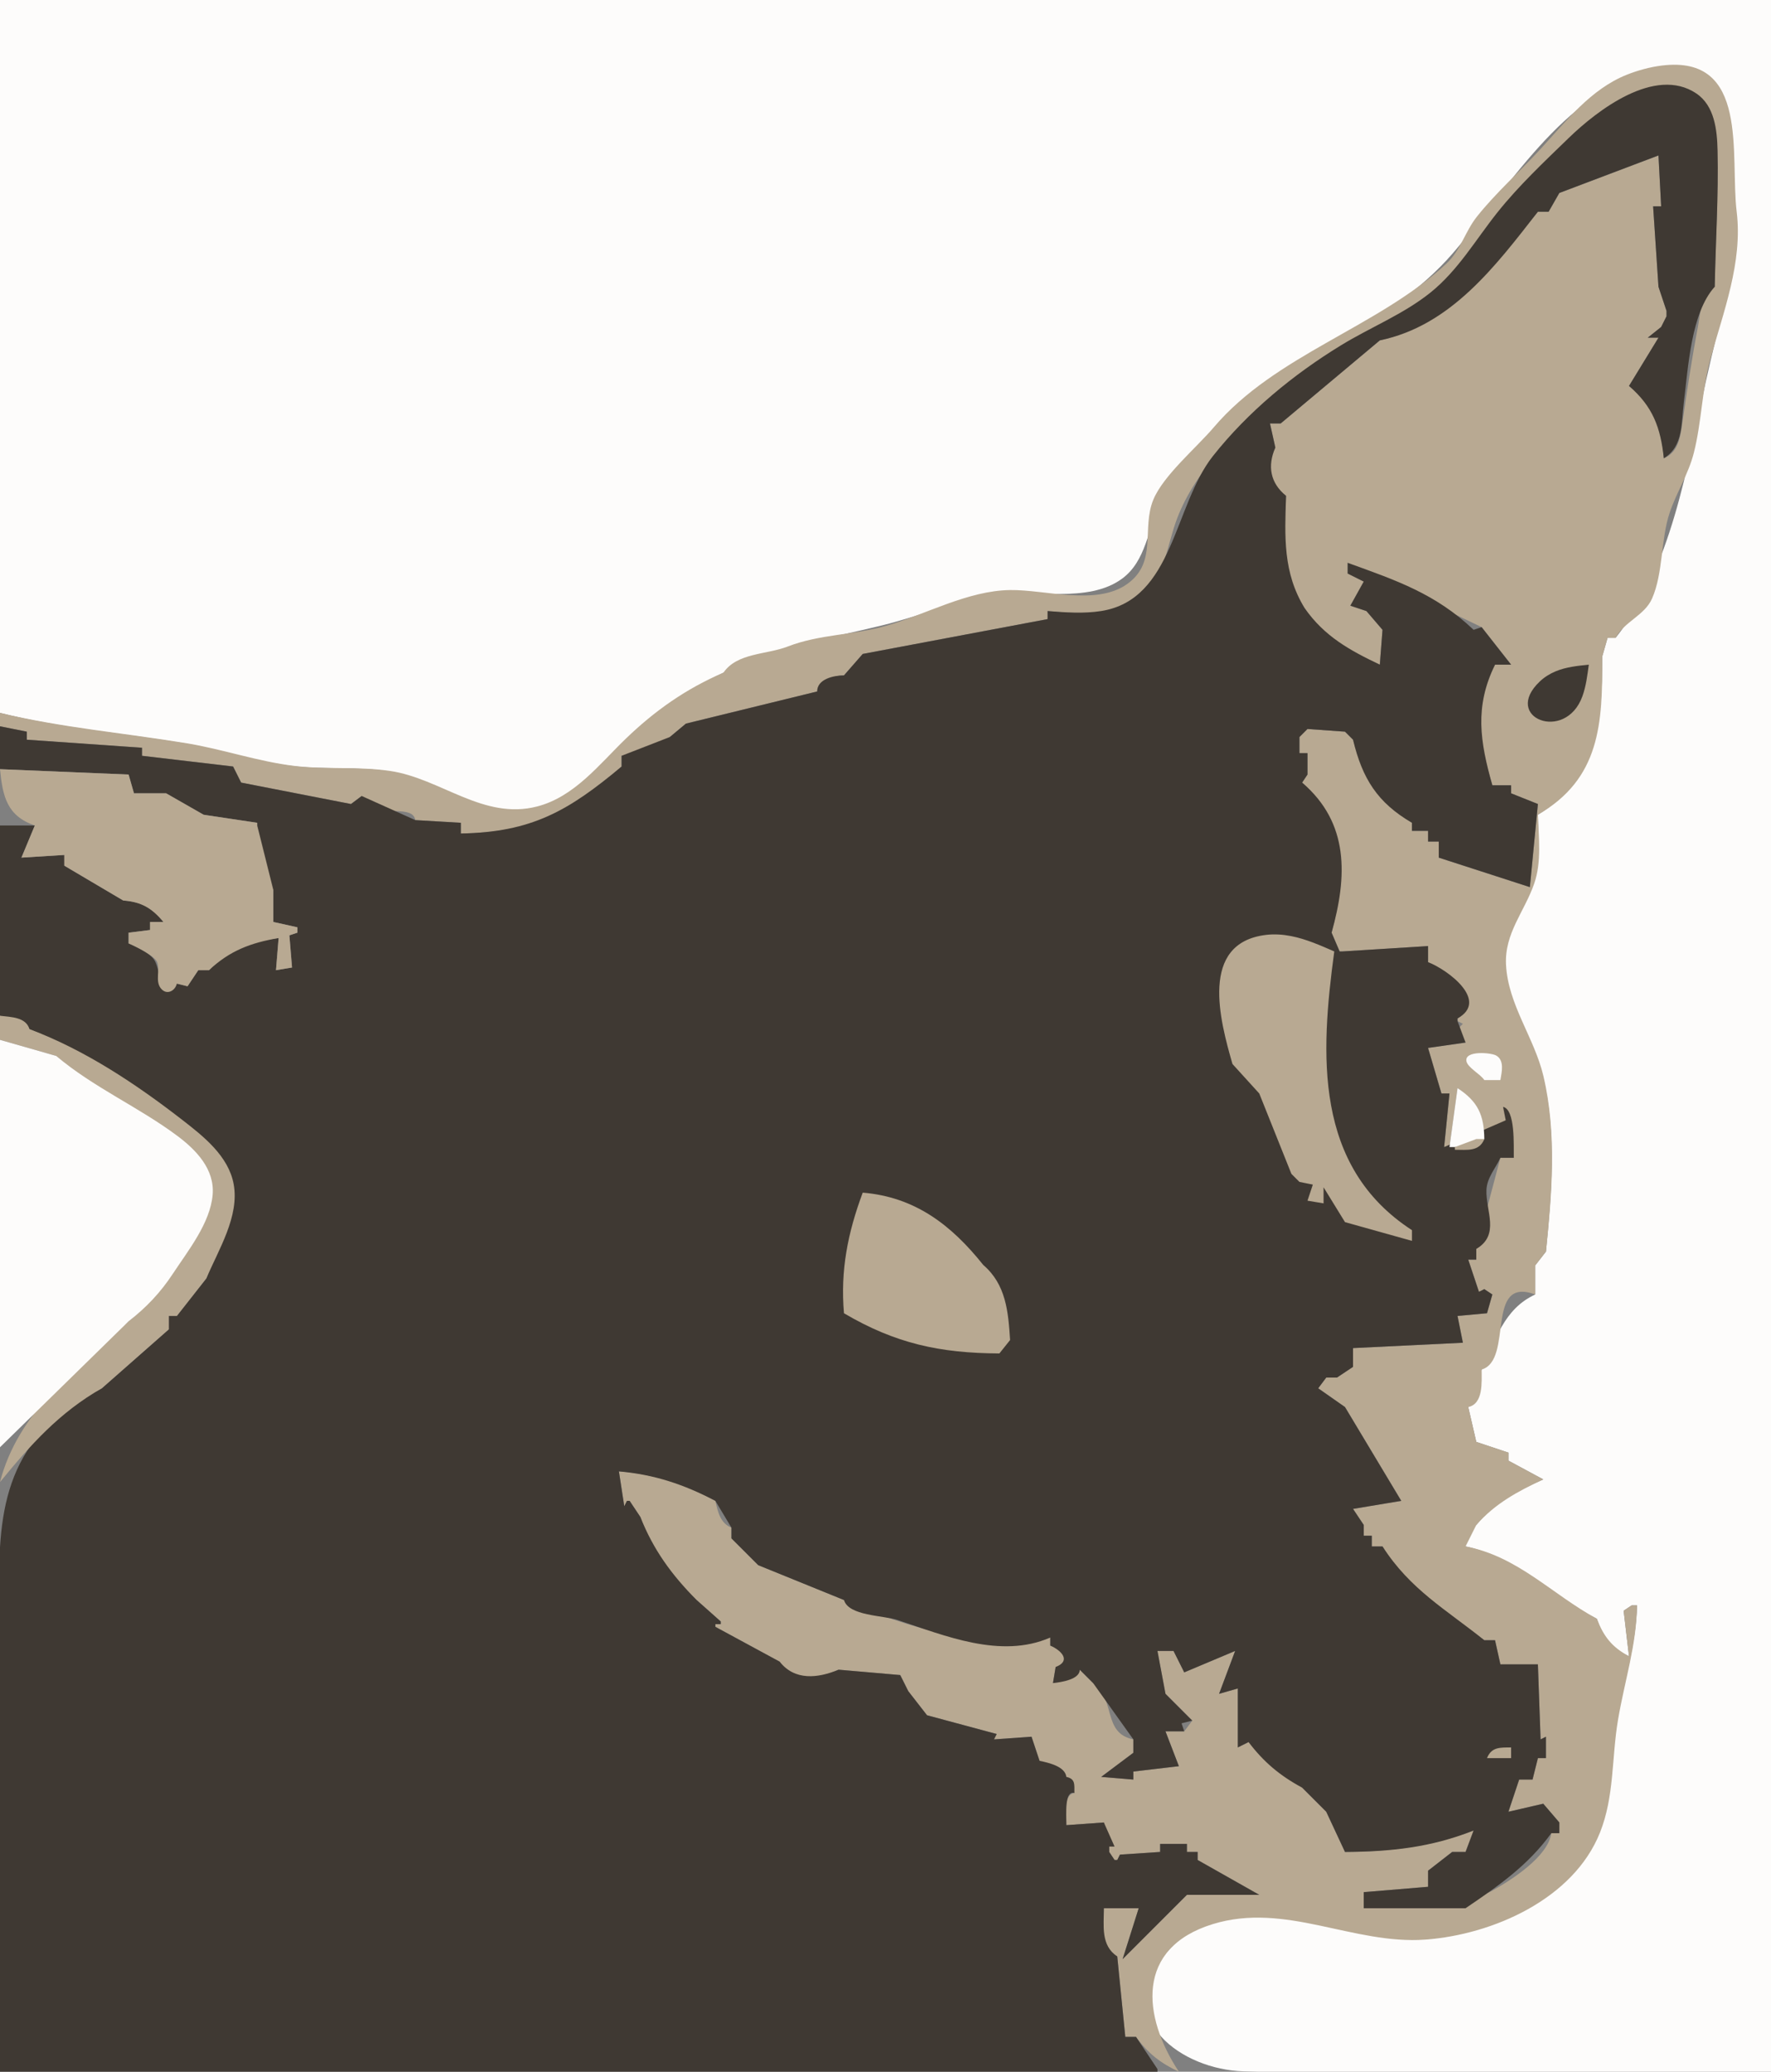 <?xml version="1.0" standalone="yes"?>
<svg width="661" height="773">
<rect width="100%" height="100%" fill="#808080" stroke="none"/>
<path style="fill:#fdfcfb; stroke:none;" d="M0 0L0 266C22.639 271.701 45.677 273.551 68.637 277.312C82.238 279.541 95.325 284.16 109.037 285.804C121.14 287.255 133.475 285.921 145.512 287.84C164.892 290.93 180.769 306.613 201.415 300.985C215.202 297.226 224.313 285.204 234.171 275.722C244.917 265.384 256.482 257.28 270 251C288.824 241.355 309.078 238.307 329.377 233.305C343.097 229.924 356.391 224.369 370.36 222.075C385.368 219.611 405.984 225.462 418.929 215.816C427.735 209.254 428.488 197.343 432.813 188.039C437.874 177.151 446.901 167.769 455.313 159.373C480.998 133.737 518.647 121.813 542.182 94.566C561.732 71.934 584.149 33.373 615.826 27.188C647.588 20.986 647.319 57.408 647.512 79C647.71 101.123 641.408 120.849 636.713 142.167C629.657 174.209 623.889 211.863 603 238L600 238L598 245C597.97 270.037 596.573 289.874 574 304C574.075 312.502 575.001 321.521 572.076 329.674C568.307 340.177 561.004 348.196 561.72 360.034C562.643 375.276 572.615 387.829 576.048 402.409C581.007 423.473 579.087 445.715 577 467L570 476L572 472L573 472L573 483C561.248 488.413 558.17 500.008 553 511L548 525L551 538L563 542L563 545L576 552C566.187 556.316 557.808 560.507 551 569C547.135 570.53 547.087 573.1 547 577C566.276 581.176 578.815 595.367 596 604C598.364 610.958 601.311 614.833 608 618L606 601L609 599L611 599C610.625 613.597 606.279 626.691 603.786 640.925C601.324 654.981 602.452 669.291 597.141 682.819C587.37 707.706 557.365 721.588 532.058 723.545C501.354 725.92 459.008 699.234 434.524 729.574C415.155 753.576 441.193 772.187 464.061 772.857C529.594 774.778 595.437 773 661 773L661 0L0 0z"/>
<path style="fill:#b8a992; stroke:none;" d="M270 251C256.036 256.974 244.387 265.178 233.469 275.722C223.609 285.244 214.383 297.302 200.5 300.906C180.369 306.132 164.53 290.425 145.512 287.645C133.781 285.93 121.811 287.198 110.031 285.798C96.305 284.168 83.206 279.547 69.594 277.312C46.333 273.495 22.995 271.492 0 266L0 271L10 273L10 276L53 279L53 282L87 286L90 292L131 300L135 297C137.061 306.669 153.989 299.098 155 306L172 307L172 311C198.476 310.586 212.543 303.49 232 286L232 282C236.874 281.842 248.338 279.726 250 275L256 270L305 258C305 254.096 311.411 252 315 252L322 244L391 231L391 228C402.752 229.034 416.537 230.075 426.286 222.049C434.429 215.344 435.497 204.506 438.729 195.137C441.928 185.867 447.338 177.764 453.414 170.143C466.374 153.888 482.898 140.295 500.544 129.356C511.734 122.419 524.307 117.553 534.607 109.23C544.641 101.123 551.015 89.98 558.922 80.004C566.628 70.281 575.901 61.708 584.732 53.024C595.351 42.582 616.437 24.977 632.433 34.978C639.516 39.407 640.709 48.486 640.938 56.121C641.444 73.016 640.263 90.094 640 107C634.874 108.5 634.614 117.346 633.718 122C631.345 134.312 629.548 146.51 627.736 159C627.008 164.017 625.971 168.961 621 171C620.052 159.275 617.406 151.42 608 144L619 126L615 126L620 122L622 118L622 117L622 116L619 107L617 77L620 77L619 58L582 72L578 79L574 79C557.44 98.796 541.284 120.924 515 127L478 158L474 158L476 167C472.565 173.483 473.531 180.966 480 185C479.83 198.709 474.357 217.362 487 227C494.001 237.936 503.396 242.831 515 248L516 235L510 228L504 226L509 217L503 214L503 210L553 234L564 248L558 248C549.932 263.596 552.078 276.719 557 293L564 293L564 296L574 300L571 331L537 320L537 314L533 314L533 310L527 310L527 307C514.566 299.139 508.737 290.143 505 276L502 273L488 272L485 275L485 281L488 281L488 289L486 292C503.056 307.797 502.464 326.704 497 348L500 355L501 355L533 353L533 359C540.052 362.077 555.118 373.117 544 380L544 381L546 382L544 384L547 389L533 391L538 408L541 408L539 428L541 428L544 406C550.757 410.95 553.339 415.658 554 424L555 424L562 418L561 413L565 432L560 432L551 466L551 470L548 470L552 482L554 481L557 483L555 490L544 491L546 501L505 503L505 510L499 514L495 514L492 518L502 525L523 560L505 563L509 569L509 573L512 573L512 577L516 577C525.917 593.684 538.869 600.848 554 612L558 612L560 621L574 621L575 649L577 648L577 656L574 656L572 664L567 664L563 676L576 673L582 680L582 684L579 684C577.822 692.693 564.302 701.346 556.982 705.449C553.356 707.481 548.258 707.701 547 712L509 712L509 706L533 704L533 698L542 691L547 691L550 683C533.961 688.996 519.058 690.875 502 691L495 676L486 667L466 650L462 652L462 630L455 632L461 616L442 624L438 616L432 616L435 632L445 642L442 646L435 646L440 659L423 661L423 664L411 663L423 654L423 649C411.381 646.639 416.629 634.235 408 628L403 623L393 628L394 622C400.451 619.98 396.537 615.554 392 614L392 611C364.596 614.938 340.029 607.956 315 597L283 584L273 574L273 570C268.827 568.372 267.922 564.079 267 560C255.272 553.497 244.394 550.033 231 549L233 562L234 560L235 560L239 566C243.543 578.611 250.25 587.873 260 597L269 605L269 606L267 606L267 607L291 620C295.816 627.717 305.664 626.313 313 623L336 625L339 631L346 640L372 647L371 649L385 648L388 657L398 663L401 669C396.708 669.641 398 677.47 398 681L412 680L414 689L414 690L414 691L416 694L417 694L418 692L433 691L433 688L443 688L443 691L447 691L447 694L470 707L443 707L419 731L425 712L412 712C412 718.385 410.299 726.732 417 730L420 760L424 760C428.434 766.108 433.165 769.822 440 773C426.392 752.407 423.68 726.854 452.63 717.931C479.772 709.564 505.064 725.708 532.058 723.7C557.222 721.828 587.286 708.558 597.166 683.775C602.563 670.235 601.504 656.009 603.866 641.913C606.312 627.315 610.796 613.972 611 599L609 599L606 601L608 618C601.675 614.587 598.571 610.68 596 604C579.057 594.728 566.544 580.736 547 577L551 569C558.092 560.955 566.4 556.505 576 552L563 545L563 542L551 538L548 525C553.694 523.786 553 515.675 553 511C565.1 507.464 553.993 475.96 573 483L573 472L572 472L570 476L577 467C579.241 445.428 581.103 422.815 576.048 401.462C572.68 387.236 562.893 374.923 562.101 360.034C561.473 348.216 568.987 340.204 572.624 329.674C575.448 321.494 574.299 312.478 574 304C597.258 290.519 598.176 270.056 598 245L600 238L603 238C606.326 231.85 613.82 229.665 616.614 223.313C620.802 213.792 619.81 201.316 623.182 191.303C625.756 183.659 630.171 176.934 632.191 169C635.102 157.569 635.192 145.643 638.328 134.177C643.188 116.408 650.489 97.942 648.191 79C645.64 57.973 653.153 20.41 620.236 24.46C615.895 24.994 611.286 26.252 607.226 27.866C593.661 33.257 584.44 45.326 574.943 55.633C567.237 63.996 558.308 71.946 551.25 80.81C546.837 86.352 545.143 93.427 539.858 98.347C514.178 122.253 476.106 132.289 453.007 159.461C446.564 167.039 434.24 177.384 430.492 186.37C425.961 197.236 432.167 209.722 420.717 217.899C409.19 226.131 390.181 219.969 377 220.158C361.188 220.385 345.722 229.202 330.734 233.507C318.528 237.012 306.005 236.58 294 241.235C286.074 244.309 275.108 243.526 270 251z"/>
<path style="fill:#3f3933; stroke:none;" d="M391 228L391 231L322 244L315 252C311.026 252.017 304.973 253.413 305 258L256 270L250 275L232 282L232 286C212.123 302.62 198.439 310.504 172 311L172 307L155 306L135 297L131 300L90 292L87 286L53 282L53 279L10 276L10 273L0 271L0 287L48 289L50 296L62 296L76 304L96 307L96 308C93.687 314.738 95.935 327.964 102 332L102 344L111 346L111 348L108 349L109 361L103 362L104 350C93.207 351.371 85.502 353.883 78 362L74 362L70 368L66 367C59.505 372.593 59.874 361.256 57.479 358.003C55.437 355.228 51.043 353.44 48 352L48 348L56 347L56 344L61 344C56.718 338.717 52.811 336.462 46 336L24 323L24 319L8 320L13 308L0 308L0 379L11 384C31.522 392.398 50.644 404.93 68.078 418.525C75.781 424.532 84.726 431.661 86.747 441.79C89.117 453.671 81.182 466.315 77 477L66 491L63 491L63 496L38 518C31.302 521.518 24.84 525.248 19.265 530.429C-4.325 552.349 3.97969e-05 583.679 2.74921e-06 613L0 773L432 773L432 772L424 760L420 760L417 730C410.804 725.846 412.001 718.698 412 712L425 712L419 731L443 707L470 707L447 694L447 691L443 691L443 688L433 688L433 691L418 692L417 694L416 694L414 691L414 690L414 689L416 689L412 680L398 681C398 676.469 397.292 668.073 401 669C400.987 665.806 401.403 663.729 398 663C397.532 659.126 391.624 657.767 388 657L385 648L371 649L372 647L346 640L339 631L336 625L313 623C305.231 626.204 296.632 627.173 291 620L267 607L267 606L269 606L269 605L260 597C250.719 587.66 243.866 578.288 239 566L235 560L234 560L233 562L231 549C244.272 550.181 255.227 553.86 267 560L273 570L273 574L283 584L315 597C316.744 602.963 329.636 602.7 334.94 604.449C352.495 610.238 373.472 619.113 392 611L392 614C396.183 615.815 399.913 619.716 394 622L393 628C396.242 627.659 403.023 626.606 403 623L408 628L423 649L423 654L411 663L423 664L423 661L440 659L435 646L442 646L441 643L445 642L435 632L432 616L438 616L442 624L461 616L455 632L462 630L462 652L466 650C471.658 657.461 477.755 662.571 486 667L495 676L502 691C519.084 690.899 534.021 689.346 550 683L547 691L542 691L533 698L533 704L509 706L509 712L547 712C559.141 703.776 570.323 696.033 579 684L582 684L582 680L576 673L563 676L567 664L572 664L574 656L577 656L577 648L575 649L574 621L560 621L558 612L554 612C539.517 600.393 526.355 593.101 516 577L512 577L512 573L509 573L509 569L505 563L523 560L502 525L492 518L495 514L499 514L505 510L505 503L546 501L544 491L555 490L557 483L554 481L552 482L548 470L551 470L551 466C559.93 460.76 554.504 451.836 554.794 444.004C554.964 439.435 558.183 435.976 560 432L565 432C564.924 427.484 565.62 413.99 561 413L562 418L539 428L541 408L538 408L533 391L547 389L544 381L544 380C555.935 373.35 540.259 361.778 533 359L533 353L501 355L500 355L497 348C502.874 327.021 503.649 307.101 486 292L488 289L488 281L485 281L485 275L488 272L502 273L505 276C508.431 290.423 514.064 299.49 527 307L527 310L533 310L533 314L537 314L537 320L571 331L574 300L564 296L564 293L557 293C552.389 276.666 550.299 263.699 558 248L564 248L553 234L550 235C535.81 221.507 521.055 216.527 503 210L503 214L509 217L504 226L510 228L516 235L515 248C503.672 242.595 494.348 237.442 487 227C478.766 213.635 479.521 200.188 480 185C474.093 180.203 472.995 173.878 476 167L474 158L478 158L515 127C541.482 121.539 558.114 99.372 574 79L578 79L582 72L619 58L620 77L617 77L619 107L622 116L622 117L622 118L620 122L615 126L619 126L608 144C616.875 151.681 619.776 159.478 621 171C628.417 166.506 627.48 157.642 628.47 150C630.112 137.314 631.083 116.831 640 107C640.337 90.085 641.439 73.031 641.055 56.12C640.884 48.581 639.967 39.462 633.115 34.865C617.69 24.514 596.083 41.235 585.537 51.449C576.389 60.31 566.877 69.249 558.922 79.217C550.745 89.462 544.193 100.931 533.813 109.23C523.718 117.301 511.505 122.11 500.544 128.818C482.6 139.798 465.803 153.631 452.723 170.143C438.112 188.586 438.04 223.719 411.025 227.983C404.386 229.031 397.66 228.521 391 228M593 248C588.816 248.438 584.568 248.849 580.644 250.477C578.459 251.383 576.425 252.644 574.705 254.273C560.451 267.777 584.295 277.233 590.606 259.806C591.978 256.016 592.457 251.971 593 248z"/>
<path style="fill:#b8a992; stroke:none;" d="M0 287C1 297.216 2.611 304.461 13 308L8 320L24 319L24 323L46 336C52.767 336.523 56.667 338.815 61 344L56 344L56 347L48 348L48 352C50.434 353.041 57.777 356.635 58.667 359.028C59.773 362.004 57.913 365.968 59.944 368.667C62.142 371.587 65.421 369.702 66 367L70 368L74 362L78 362C85.804 354.693 93.556 351.793 104 350L103 362L109 361L108 349L111 348L111 346L102 344L102 332L96 308L96 307L76 304L62 296L50 296L48 289L0 287M460 397L470 408L482 438L485 441L490 442L488 448L494 449L494 443L502 456L527 463L527 459C490.354 435.225 492.804 393.35 498 355C492.773 352.731 487.498 350.373 481.874 349.275C478.805 348.676 475.65 348.458 472.538 348.83C447.465 351.826 455.364 380.878 460 397M0 379L0 388L21 394C34.351 406.24 50.951 413.144 65.398 423.822C72.478 429.054 79.707 436.212 78.915 445.757C78.04 456.313 69.555 466.769 63.922 475.324C59.437 482.136 54.206 487.74 48 493C28.631 510.035 6.653 526.956 0 553C11.403 539.063 22.189 527.01 38 518L63 496L63 491L66 491L77 477C81.526 466.351 89.456 453.814 87.206 441.79C85.248 431.323 76.014 424.046 68.079 417.891C50.739 404.443 31.649 391.715 11 384C9.682 379.494 4.152 379.496 0 379z"/>
<path style="fill:#fdfcfb; stroke:none;" d="M0 388L0 540L48 493C54.579 487.873 59.886 482.293 64.482 475.309C70.133 466.721 78.497 456.356 79.368 445.757C80.149 436.264 73.249 429.093 66.191 423.822C51.65 412.963 34.932 405.793 21 394L0 388M554 403L560 403C560.484 400.081 561.625 395.619 558.393 393.822C556.464 392.749 546.743 391.898 547.304 395.842C547.657 398.317 552.567 400.746 554 403M544 406L541 428L551 428L554 425C553.895 415.991 551.585 410.99 544 406z"/>
<path style="fill:#b8a992; stroke:none;" d="M551 425L543 428L543 429C547.538 428.997 552.099 429.798 554 425L551 425M322 445C316.423 459.972 313.618 474.003 315 490C334.234 501.314 350.795 504.887 373 505L377 500C376.326 489.43 375.48 479.258 367 472C355.049 457.029 341.526 446.618 322 445M555 656L564 656L564 652C559.868 652.035 556.663 651.803 555 656z"/>
</svg>
